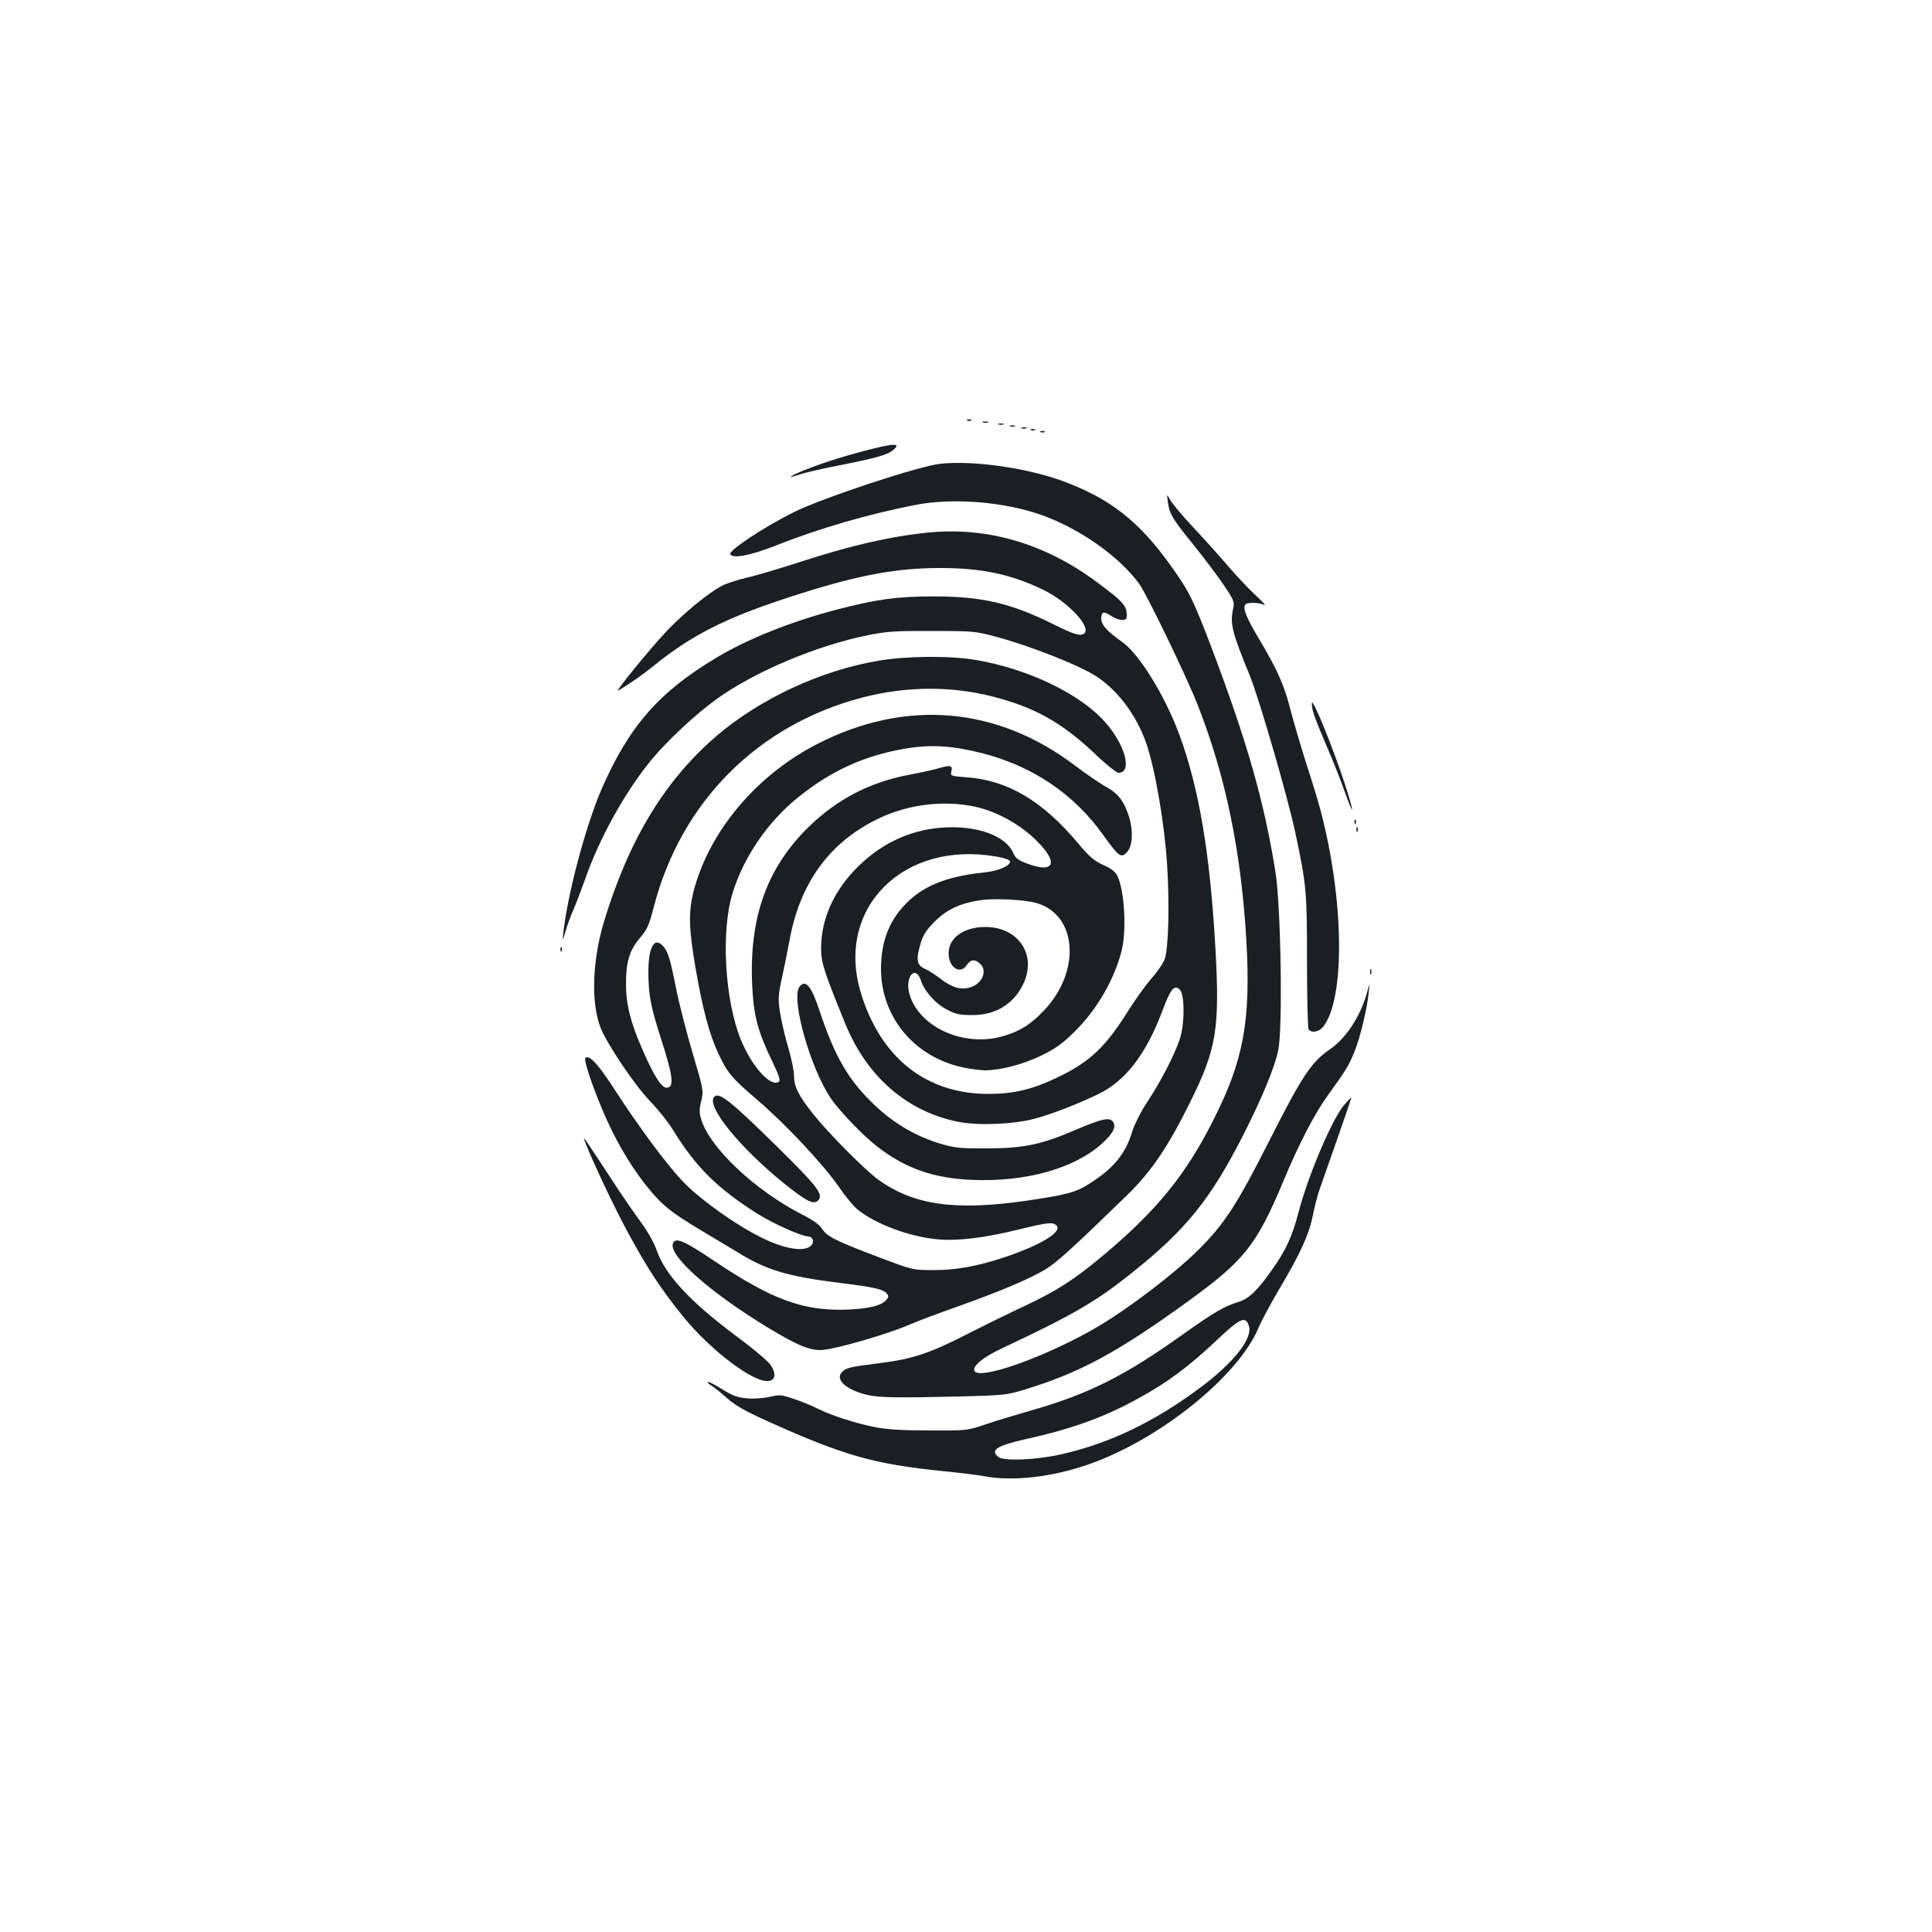 <?xml version="1.0" standalone="no"?>
<!DOCTYPE svg PUBLIC "-//W3C//DTD SVG 20010904//EN"
 "http://www.w3.org/TR/2001/REC-SVG-20010904/DTD/svg10.dtd">
<svg version="1.0" xmlns="http://www.w3.org/2000/svg"
 width="1000pt" height="1000pt" viewBox="0 0 1000 1000"
 preserveAspectRatio="xMidYMid meet">
<g transform="translate(0,1000) scale(0.1,-0.1)"
fill="#1b1f23" stroke="none">
<path d="M5008 7823 c7 -3 16 -2 19 1 4 3 -2 6 -13 5 -11 0 -14 -3 -6 -6z"/>
<path d="M5088 7813 c6 -2 18 -2 25 0 6 3 1 5 -13 5 -14 0 -19 -2 -12 -5z"/>
<path d="M5168 7803 c6 -2 18 -2 25 0 6 3 1 5 -13 5 -14 0 -19 -2 -12 -5z"/>
<path d="M5228 7793 c6 -2 18 -2 25 0 6 3 1 5 -13 5 -14 0 -19 -2 -12 -5z"/>
<path d="M5288 7783 c6 -2 18 -2 25 0 6 3 1 5 -13 5 -14 0 -19 -2 -12 -5z"/>
<path d="M5338 7773 c7 -3 16 -2 19 1 4 3 -2 6 -13 5 -11 0 -14 -3 -6 -6z"/>
<path d="M5388 7763 c7 -3 16 -2 19 1 4 3 -2 6 -13 5 -11 0 -14 -3 -6 -6z"/>
<path d="M4520 7678 c-133 -33 -243 -67 -353 -110 -80 -32 -102 -49 -29 -24
22 8 111 29 199 46 189 37 255 55 284 79 43 35 15 38 -101 9z"/>
<path d="M4870 7600 c-110 -11 -604 -174 -757 -249 -158 -78 -345 -202 -333
-220 14 -24 106 -6 240 47 219 87 475 161 715 208 196 39 462 17 657 -52 198
-71 399 -213 504 -355 38 -52 244 -477 302 -625 145 -367 226 -759 253 -1219
24 -419 -14 -624 -172 -935 -141 -280 -292 -465 -563 -693 -155 -130 -240
-185 -411 -266 -77 -36 -212 -102 -300 -147 -191 -98 -285 -129 -448 -149
-162 -21 -176 -24 -198 -46 -39 -39 20 -93 130 -119 60 -14 152 -16 486 -8
220 6 234 7 330 36 286 88 476 190 845 457 290 210 354 291 490 615 82 198
165 358 236 455 92 127 107 152 136 225 29 73 64 218 72 300 6 55 6 55 -9 0
-34 -121 -107 -233 -191 -291 -97 -66 -145 -139 -317 -479 -166 -328 -230
-426 -366 -561 -119 -118 -349 -294 -509 -390 -266 -158 -631 -289 -649 -233
-8 26 50 72 149 118 364 171 483 240 673 393 275 220 400 375 570 708 95 187
163 350 181 438 24 113 14 743 -14 922 -58 364 -147 677 -332 1165 -93 244
-114 288 -208 419 -165 232 -315 350 -561 441 -187 68 -457 107 -631 90z"/>
<path d="M6045 7401 c8 -61 23 -87 139 -229 56 -70 125 -162 154 -206 48 -71
52 -82 45 -115 -17 -81 -8 -118 87 -351 48 -118 197 -631 235 -812 57 -268 60
-301 60 -663 0 -187 4 -346 8 -352 14 -22 54 -15 76 13 115 146 108 662 -15
1124 -14 52 -48 163 -75 245 -26 83 -62 204 -79 269 -33 130 -66 205 -164 370
-64 108 -84 156 -71 176 8 13 70 13 98 -1 12 -6 -8 17 -44 50 -36 33 -99 100
-140 148 -41 48 -120 137 -177 197 -57 61 -112 126 -123 145 -20 36 -20 36
-14 -8z"/>
<path d="M4800 7243 c-196 -20 -399 -67 -660 -152 -102 -33 -225 -70 -275 -81
-49 -12 -106 -30 -126 -41 -69 -35 -195 -138 -285 -232 -89 -94 -279 -327
-253 -311 63 38 125 81 184 129 190 154 365 243 670 344 362 120 571 161 812
161 214 0 366 -32 533 -113 132 -64 256 -199 209 -228 -20 -12 -53 -2 -159 51
-217 108 -368 143 -615 143 -192 0 -294 -14 -503 -68 -237 -62 -462 -152 -622
-248 -300 -179 -455 -357 -597 -683 -82 -191 -174 -537 -197 -739 -5 -50 -5
-50 13 11 10 33 28 82 41 110 12 27 37 94 57 149 73 212 207 454 343 620 82
100 231 239 341 318 198 142 515 275 780 329 99 20 142 23 334 22 213 0 224
-1 335 -31 175 -47 433 -149 518 -206 112 -75 206 -202 256 -347 45 -131 94
-417 107 -627 13 -207 7 -427 -12 -486 -7 -21 -38 -67 -69 -101 -30 -35 -83
-109 -118 -164 -119 -191 -199 -267 -367 -348 -126 -61 -226 -86 -355 -86
-326 -2 -565 188 -666 529 -128 435 224 785 705 699 36 -6 66 -16 68 -23 7
-22 -58 -51 -126 -58 -186 -19 -303 -62 -393 -144 -101 -93 -148 -206 -148
-356 0 -249 173 -457 425 -510 39 -8 89 -15 113 -15 79 0 195 30 291 76 77 38
108 60 176 127 114 114 201 264 240 414 27 103 16 310 -21 389 -10 21 -31 38
-74 57 -48 22 -73 44 -128 110 -187 223 -365 328 -580 344 -81 6 -83 7 -78 29
8 32 -3 35 -60 19 -27 -8 -98 -24 -157 -35 -202 -38 -369 -124 -515 -264 -220
-212 -314 -469 -299 -820 7 -158 27 -238 99 -389 42 -86 49 -110 38 -117 -43
-27 -140 82 -196 220 -83 206 -103 561 -42 758 57 185 182 369 338 494 171
139 346 218 560 254 131 21 236 15 392 -24 262 -67 476 -211 626 -421 82 -114
94 -124 123 -94 30 29 36 104 15 178 -25 84 -56 126 -117 160 -30 16 -103 66
-163 111 -405 308 -880 348 -1338 112 -315 -162 -559 -453 -639 -765 -26 -105
-24 -189 11 -393 38 -218 71 -342 119 -445 47 -100 67 -123 205 -242 142 -121
340 -333 417 -445 32 -47 76 -100 96 -117 94 -77 271 -143 419 -156 103 -9
241 8 416 51 155 38 180 40 198 19 27 -32 -85 -100 -263 -160 -150 -50 -257
-69 -377 -69 -105 0 -105 0 -285 68 -223 85 -265 106 -290 146 -13 21 -47 45
-100 72 -246 125 -483 348 -526 496 -10 33 -10 53 1 95 12 52 11 57 -44 243
-31 104 -70 255 -86 335 -31 157 -43 194 -67 221 -47 53 -78 -5 -77 -142 1
-112 13 -174 65 -335 64 -199 70 -255 28 -255 -25 0 -66 64 -124 198 -62 141
-85 234 -85 342 0 112 19 173 73 236 37 44 47 66 71 160 141 544 539 943 1081
1084 225 58 453 60 668 6 218 -55 358 -133 524 -288 62 -60 122 -108 132 -108
73 0 37 142 -67 260 -128 147 -399 278 -671 324 -135 23 -359 21 -505 -4 -299
-51 -611 -196 -837 -389 -267 -229 -454 -536 -583 -962 -60 -201 -68 -416 -18
-547 32 -83 179 -302 257 -382 40 -41 92 -106 116 -145 121 -197 233 -307 442
-439 84 -52 228 -116 262 -116 21 0 30 -27 16 -44 -32 -39 -138 -23 -263 40
-125 62 -298 184 -389 274 -86 85 -235 285 -382 512 -75 115 -119 160 -137
142 -13 -13 67 -234 135 -372 66 -135 154 -268 239 -357 45 -48 97 -86 201
-149 77 -46 172 -103 210 -126 152 -94 257 -126 530 -160 177 -22 227 -33 245
-55 10 -12 10 -18 -1 -32 -26 -30 -83 -45 -192 -51 -234 -11 -397 48 -701 252
-156 105 -200 124 -213 90 -24 -63 196 -257 497 -439 153 -92 218 -118 280
-112 73 6 337 83 436 126 50 22 168 66 262 99 214 76 368 141 452 191 60 36
143 112 425 386 124 121 211 249 325 480 137 276 154 379 131 797 -28 493 -85
830 -187 1106 -74 201 -207 416 -294 478 -82 58 -110 90 -110 123 0 36 13 39
55 11 34 -22 74 -26 76 -7 6 58 -12 79 -151 182 -270 202 -572 290 -880 258z
m245 -1418 c103 -22 220 -83 302 -159 136 -126 119 -192 -33 -135 -44 17 -59
28 -69 53 -39 92 -192 146 -373 132 -170 -13 -325 -89 -449 -220 -112 -118
-173 -259 -173 -404 0 -75 14 -118 126 -393 112 -272 317 -451 581 -505 102
-21 286 -14 396 15 88 23 227 77 334 129 137 66 244 205 326 421 46 124 65
147 94 118 26 -25 25 -181 -1 -257 -28 -83 -96 -214 -164 -318 -38 -57 -69
-120 -82 -160 -34 -114 -97 -191 -225 -271 -67 -43 -119 -56 -323 -86 -370
-53 -582 -23 -766 109 -70 51 -257 239 -338 341 -75 95 -98 140 -98 196 0 26
-14 93 -31 150 -17 56 -35 138 -42 181 -10 69 -9 89 10 175 12 54 29 139 38
188 54 305 209 518 466 640 152 72 332 94 494 60z m323 -500 c209 -63 227
-355 35 -556 -67 -70 -119 -104 -204 -130 -202 -63 -439 40 -491 213 -27 90
30 159 59 72 19 -57 76 -120 137 -151 41 -22 65 -27 126 -27 120 -1 213 54
264 156 76 152 -20 300 -194 300 -111 0 -190 -56 -190 -136 0 -74 60 -113 94
-61 19 29 42 32 68 8 41 -36 13 -105 -51 -124 -49 -14 -94 -1 -157 48 -25 19
-58 40 -72 46 -48 21 -53 47 -26 137 12 41 29 67 72 110 62 62 130 94 232 110
75 12 234 4 298 -15z"/>
<path d="M4139 4894 c-48 -58 55 -424 162 -580 44 -65 171 -197 240 -249 144
-112 292 -164 489 -172 280 -12 533 59 676 190 58 53 74 88 53 113 -18 22 -60
12 -189 -43 -179 -77 -269 -96 -455 -97 -139 -1 -170 2 -240 22 -130 38 -246
105 -347 201 -136 129 -207 250 -288 495 -41 123 -70 157 -101 120z"/>
<path d="M6790 6359 c0 -34 12 -69 78 -224 31 -71 73 -177 93 -235 48 -134 50
-114 3 33 -66 202 -174 467 -174 426z"/>
<path d="M7011 5744 c0 -11 3 -14 6 -6 3 7 2 16 -1 19 -3 4 -6 -2 -5 -13z"/>
<path d="M7021 5704 c0 -11 3 -14 6 -6 3 7 2 16 -1 19 -3 4 -6 -2 -5 -13z"/>
<path d="M2901 5084 c0 -11 3 -14 6 -6 3 7 2 16 -1 19 -3 4 -6 -2 -5 -13z"/>
<path d="M7092 4970 c0 -14 2 -19 5 -12 2 6 2 18 0 25 -3 6 -5 1 -5 -13z"/>
<path d="M3697 4323 c-45 -45 131 -263 362 -449 115 -92 152 -111 175 -88 31
30 -2 73 -217 284 -237 233 -295 279 -320 253z"/>
<path d="M6959 4283 c-62 -71 -187 -364 -237 -555 -34 -130 -66 -199 -142
-306 -72 -102 -117 -145 -170 -161 -73 -22 -126 -53 -285 -166 -308 -220 -495
-313 -800 -399 -72 -21 -173 -51 -225 -69 -94 -32 -96 -32 -290 -31 -141 0
-219 5 -280 17 -105 21 -226 60 -300 97 -30 15 -86 38 -123 50 -62 21 -72 22
-122 10 -31 -7 -81 -11 -117 -8 -52 5 -75 13 -131 48 -37 23 -70 40 -73 37 -3
-3 4 -10 15 -17 12 -6 48 -35 81 -64 46 -41 93 -68 217 -124 393 -177 546
-220 908 -257 83 -8 177 -20 210 -26 150 -28 354 -4 544 63 366 129 770 455
875 705 14 34 62 124 107 200 110 185 154 282 174 381 9 46 25 107 35 135 59
166 167 477 165 477 -2 0 -18 -17 -36 -37z m-495 -1145 c22 -64 -78 -192 -255
-323 -234 -174 -466 -286 -714 -342 -129 -30 -301 -37 -328 -14 -43 35 -8 58
138 91 243 54 408 113 587 212 144 78 259 163 397 293 131 124 157 136 175 83z"/>
<path d="M3028 4090 c37 -97 147 -330 218 -462 106 -196 176 -302 292 -445
142 -174 362 -340 439 -331 37 4 42 38 11 84 -13 19 -96 89 -186 155 -235 176
-361 314 -404 440 -11 33 -46 96 -80 142 -33 45 -85 120 -116 167 -188 287
-188 287 -174 250z"/>
</g>
</svg>
